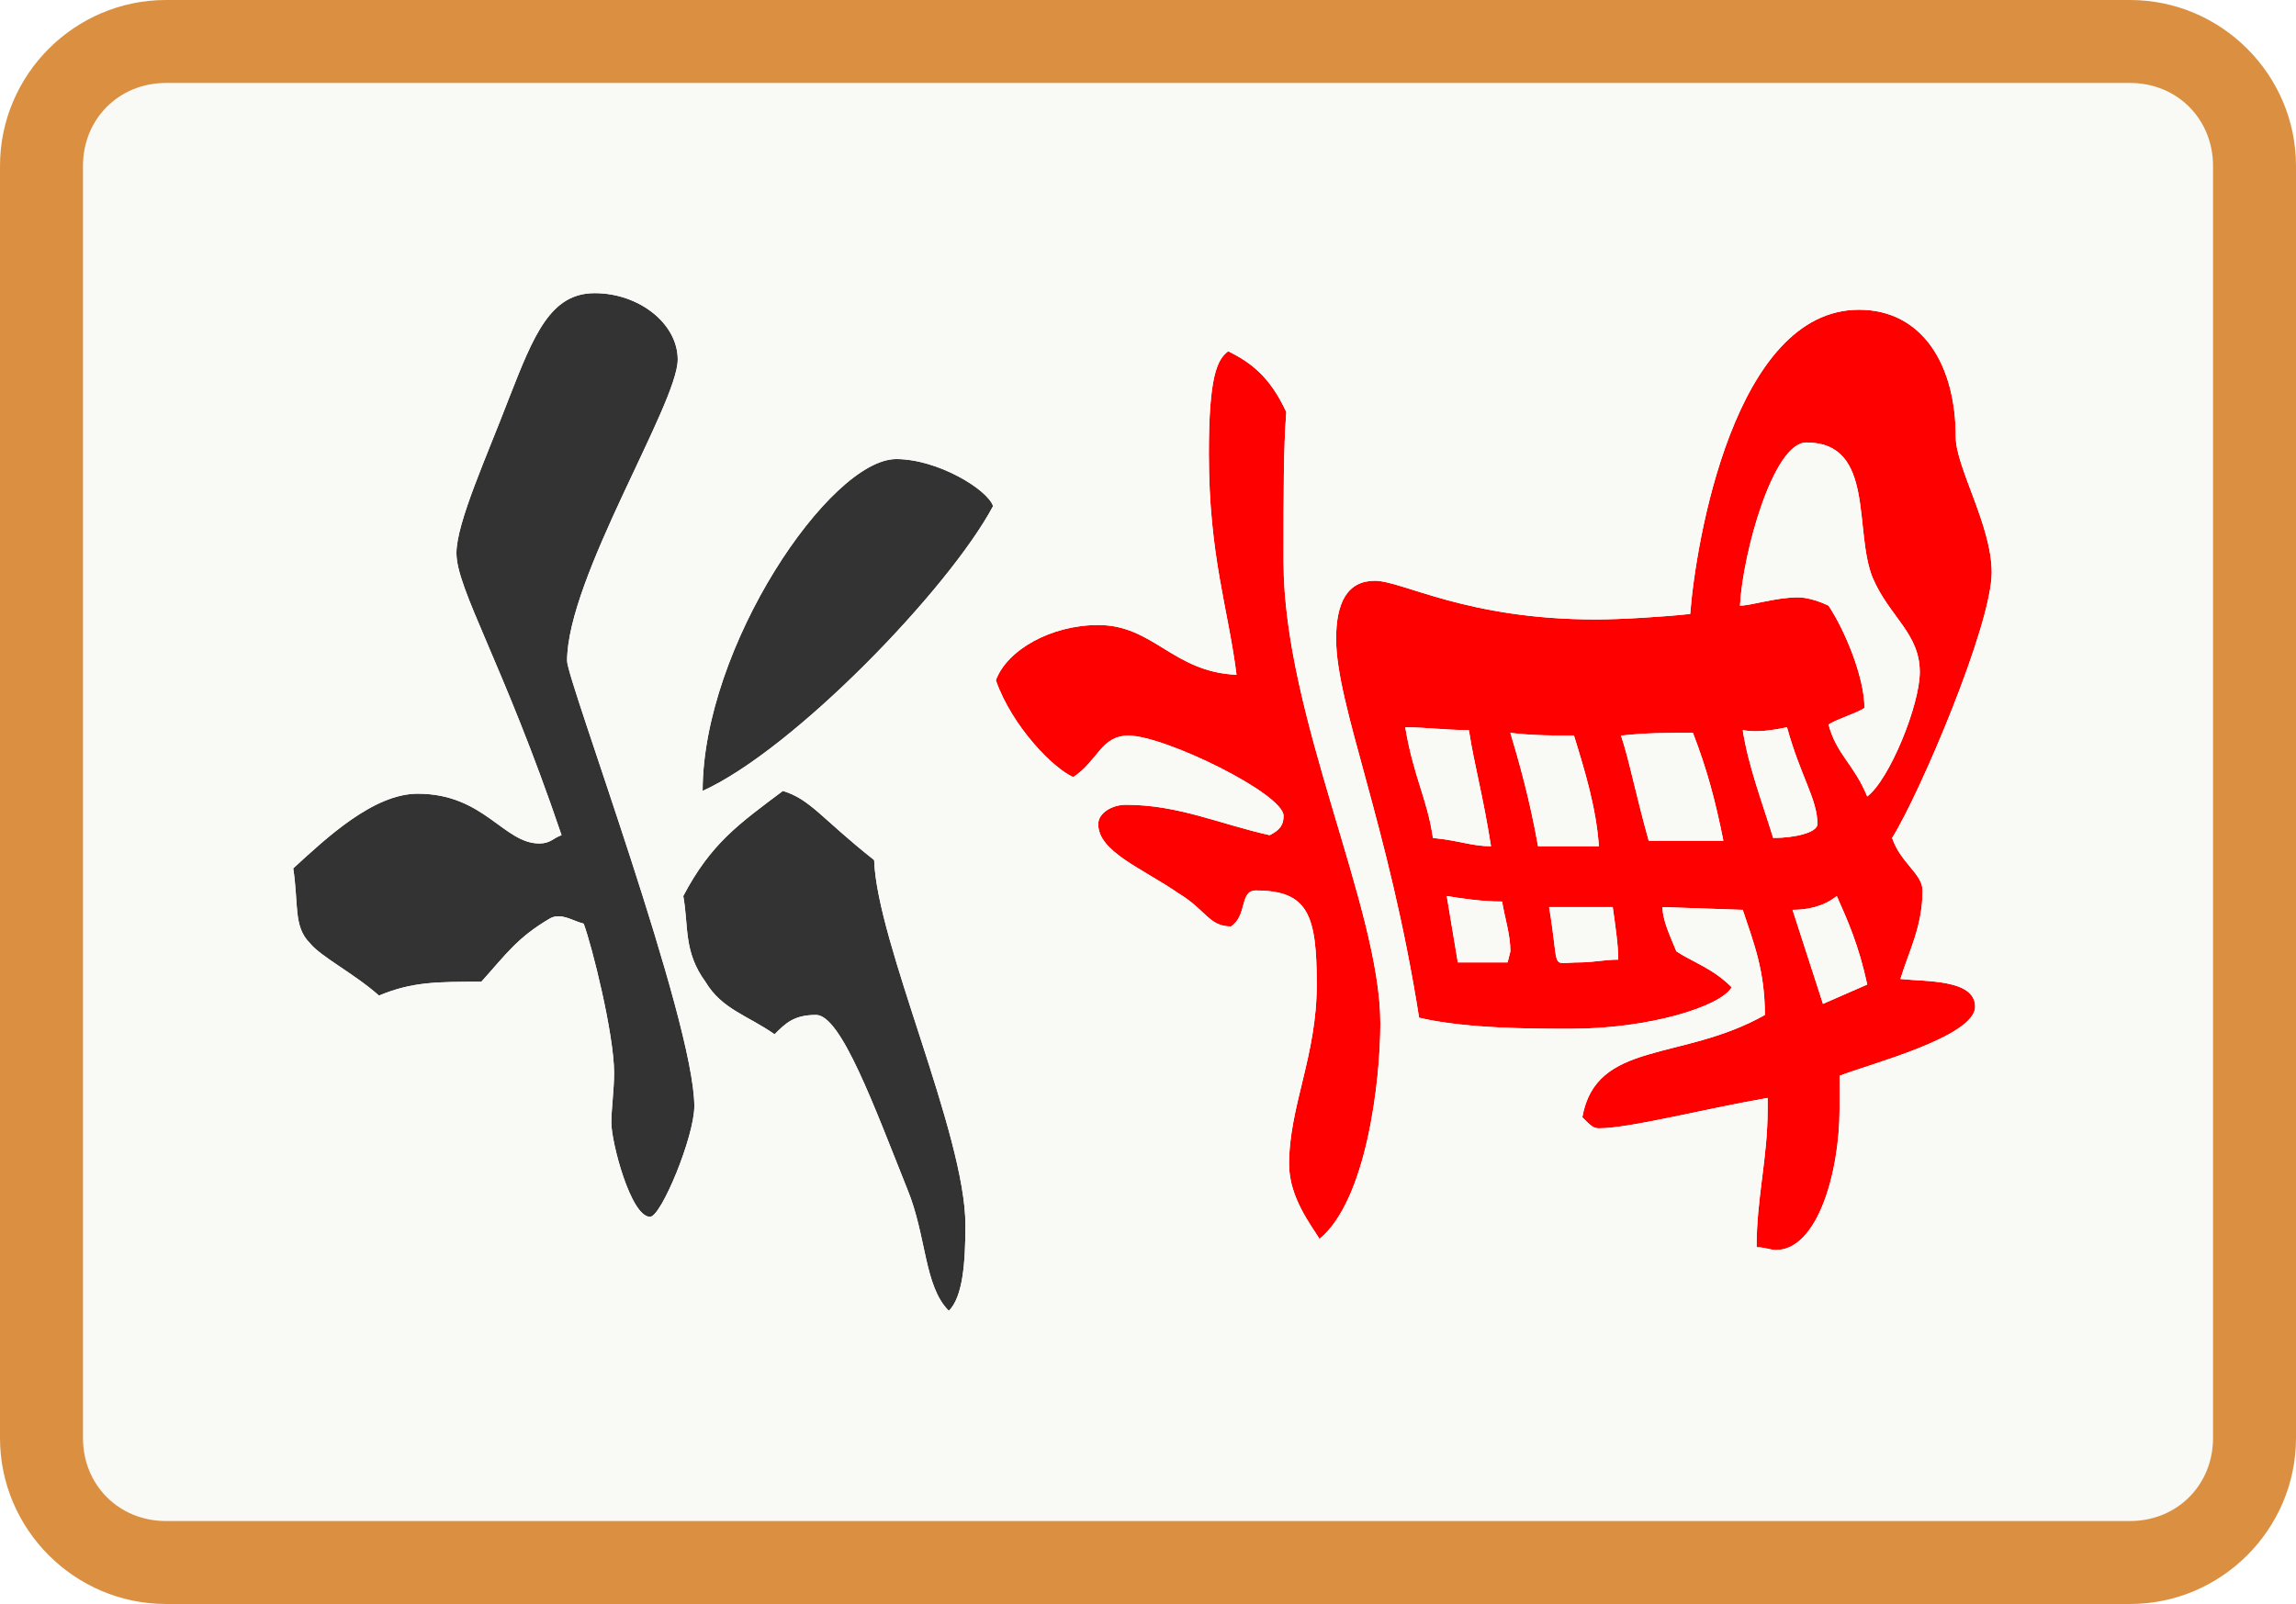 <svg viewBox="30 -670 830 580" xmlns="http://www.w3.org/2000/svg" id="glyph26">
<path fill="#FF0000" d="M672-218c15,0,23,-28,23,-51v-12c10,-4,49,-14,49,-25c0,-10,-18,-9,-27,-10c3,-10,8,-19,8,-32c0,-6,-8,-10,-11,-19c10,-16,36,-77,36,-96c0,-17,-13,-38,-13,-49c0,-26,-12,-46,-35,-46c-45,0,-59,84,-61,110c-9,1,-25,2,-34,2c-47,0,-70,-14,-80,-14c-10,0,-14,8,-14,21c0,24,19,67,30,137c17,4,41,4,55,4c28,0,54,-8,58,-15c-7,-7,-14,-9,-20,-13c-2,-5,-5,-11,-5,-16l29,1c4,12,8,22,8,38c-30,17,-61,9,-66,37c3,3,4,4,6,4c11,0,38,-7,61,-11v4c0,18,-4,32,-4,50c3,0,5,1,7,1ZM507-222c17,-14,22,-57,22,-78c0,-42,-35,-111,-35,-167c0,-26,0,-41,1,-54c-6,-13,-13,-18,-21,-22c-4,3,-7,9,-7,37c0,37,7,56,10,80c-23,-1,-30,-18,-50,-18c-17,0,-33,9,-37,20c6,17,21,32,28,35c9,-6,10,-15,20,-15c13,0,56,21,56,29c0,3,-1,5,-5,7c-18,-4,-33,-11,-52,-11c-5,0,-10,3,-10,7c0,10,16,16,29,25c10,6,11,12,19,12c6,-4,3,-13,9,-13c19,0,22,9,22,34c0,26,-10,44,-10,65c0,12,8,22,11,27ZM705-382c-5,-12,-11,-15,-14,-26c3,-2,10,-4,13,-6c0,-11,-7,-28,-13,-37c-2,-1,-7,-3,-11,-3c-8,0,-17,3,-21,3c1,-19,12,-59,24,-59c25,0,17,32,24,49c6,14,17,20,17,34c0,12,-11,39,-19,45ZM569-364c-7,0,-11,-2,-21,-3c-2,-14,-7,-22,-10,-40c8,0,14,1,23,1c2,13,5,23,8,42ZM671-367c-4,-13,-9,-26,-11,-39c5,1,11,0,16,-1c5,18,11,26,11,35c0,3,-8,5,-16,5ZM586-364c-3,-17,-7,-31,-10,-41c8,1,17,1,23,1c4,13,8,26,9,40ZM626-366c-5,-18,-7,-29,-10,-38c9,-1,15,-1,26,-1c5,13,8,24,11,39ZM557-322l-4-24c6,1,13,2,20,2c1,6,3,12,3,18l-1,4ZM689-307l-11-34c5,0,11,-1,16,-5c4,9,8,18,11,32ZM601-322c-11,0,-7,4,-11,-20h23c1,7,2,14,2,19c-5,0,-9,1,-14,1Z">
</path>
<path fill="#333333" d="M265-230c4,0,16,-29,16,-40c0,-31,-46,-154,-46,-161c0,-30,40,-93,40,-109c0,-13,-14,-24,-30,-24c-16,0,-22,15,-31,38c-8,21,-19,45,-19,56c0,13,17,40,38,102c-3,1,-4,3,-8,3c-13,0,-20,-18,-44,-18c-16,0,-33,16,-45,27c2,13,0,21,6,27c4,5,16,11,25,19c12,-5,21,-5,37,-5c9,-10,13,-16,25,-23c4,-2,8,1,12,2c3,8,11,40,11,54c0,6,-1,13,-1,18c0,7,7,34,14,34ZM284-384c33,-15,89,-73,105,-103c-2,-6,-20,-17,-35,-17c-24,0,-70,68,-70,120ZM373-196c5,-5,6,-17,6,-31c0,-33,-32,-102,-33,-132c-19,-15,-23,-22,-33,-25c-16,12,-26,19,-36,38c2,11,0,20,8,31c6,10,15,12,25,19c4,-4,7,-7,15,-7c9,0,21,33,33,63c7,17,6,35,15,44Z">
</path>
<path fill="#F9F9F5" d="M90-120h710c17,0,30,-13,30,-30v-460c0,-17,-13,-30,-30,-30h-710c-17,0,-30,13,-30,30v460c0,17,13,30,30,30ZM265-230c-7,0,-14,-27,-14,-34c0,-5,1,-12,1,-18c0,-14,-8,-46,-11,-54c-4,-1,-8,-4,-12,-2c-12,7,-16,13,-25,23c-16,0,-25,0,-37,5c-9,-8,-21,-14,-25,-19c-6,-6,-4,-14,-6,-27c12,-11,29,-27,45,-27c24,0,31,18,44,18c4,0,5,-2,8,-3c-21,-62,-38,-89,-38,-102c0,-11,11,-35,19,-56c9,-23,15,-38,31,-38c16,0,30,11,30,24c0,16,-40,79,-40,109c0,7,46,130,46,161c0,11,-12,40,-16,40ZM672-218c-2,0,-4,-1,-7,-1c0,-18,4,-32,4,-50v-4c-23,4,-50,11,-61,11c-2,0,-3,-1,-6,-4c5,-28,36,-20,66,-37c0,-16,-4,-26,-8,-38l-29-1c0,5,3,11,5,16c6,4,13,6,20,13c-4,7,-30,15,-58,15c-14,0,-38,0,-55,-4c-11,-70,-30,-113,-30,-137c0,-13,4,-21,14,-21c10,0,33,14,80,14c9,0,25,-1,34,-2c2,-26,16,-110,61,-110c23,0,35,20,35,46c0,11,13,32,13,49c0,19,-26,80,-36,96c3,9,11,13,11,19c0,13,-5,22,-8,32c9,1,27,0,27,10c0,11,-39,21,-49,25v12c0,23,-8,51,-23,51ZM507-222c-3,-5,-11,-15,-11,-27c0,-21,10,-39,10,-65c0,-25,-3,-34,-22,-34c-6,0,-3,9,-9,13c-8,0,-9,-6,-19,-12c-13,-9,-29,-15,-29,-25c0,-4,5,-7,10,-7c19,0,34,7,52,11c4,-2,5,-4,5,-7c0,-8,-43,-29,-56,-29c-10,0,-11,9,-20,15c-7,-3,-22,-18,-28,-35c4,-11,20,-20,37,-20c20,0,27,17,50,18c-3,-24,-10,-43,-10,-80c0,-28,3,-34,7,-37c8,4,15,9,21,22c-1,13,-1,28,-1,54c0,56,35,125,35,167c0,21,-5,64,-22,78ZM705-382c8,-6,19,-33,19,-45c0,-14,-11,-20,-17,-34c-7,-17,1,-49,-24,-49c-12,0,-23,40,-24,59c4,0,13,-3,21,-3c4,0,9,2,11,3c6,9,13,26,13,37c-3,2,-10,4,-13,6c3,11,9,14,14,26ZM284-384c0,-52,46,-120,70,-120c15,0,33,11,35,17c-16,30,-72,88,-105,103ZM569-364c-3,-19,-6,-29,-8,-42c-9,0,-15,-1,-23,-1c3,18,8,26,10,40c10,1,14,3,21,3ZM671-367c8,0,16,-2,16,-5c0,-9,-6,-17,-11,-35c-5,1,-11,2,-16,1c2,13,7,26,11,39ZM586-364h22c-1,-14,-5,-27,-9,-40c-6,0,-15,0,-23,-1c3,10,7,24,10,41ZM626-366h27c-3,-15,-6,-26,-11,-39c-11,0,-17,0,-26,1c3,9,5,20,10,38ZM373-196c-9,-9,-8,-27,-15,-44c-12,-30,-24,-63,-33,-63c-8,0,-11,3,-15,7c-10,-7,-19,-9,-25,-19c-8,-11,-6,-20,-8,-31c10,-19,20,-26,36,-38c10,3,14,10,33,25c1,30,33,99,33,132c0,14,-1,26,-6,31ZM557-322h18l1-4c0,-6,-2,-12,-3,-18c-7,0,-14,-1,-20,-2ZM689-307l16-7c-3,-14,-7,-23,-11,-32c-5,4,-11,5,-16,5ZM601-322c5,0,9,-1,14,-1c0,-5,-1,-12,-2,-19h-23c4,24,0,20,11,20Z">
</path>
<path fill="#DA9040" d="M90-90h710c33,0,60,-27,60,-60v-460c0,-33,-27,-60,-60,-60h-710c-33,0,-60,27,-60,60v460c0,33,27,60,60,60ZM90-120c-17,0,-30,-13,-30,-30v-460c0,-17,13,-30,30,-30h710c17,0,30,13,30,30v460c0,17,-13,30,-30,30Z">
</path>
</svg>